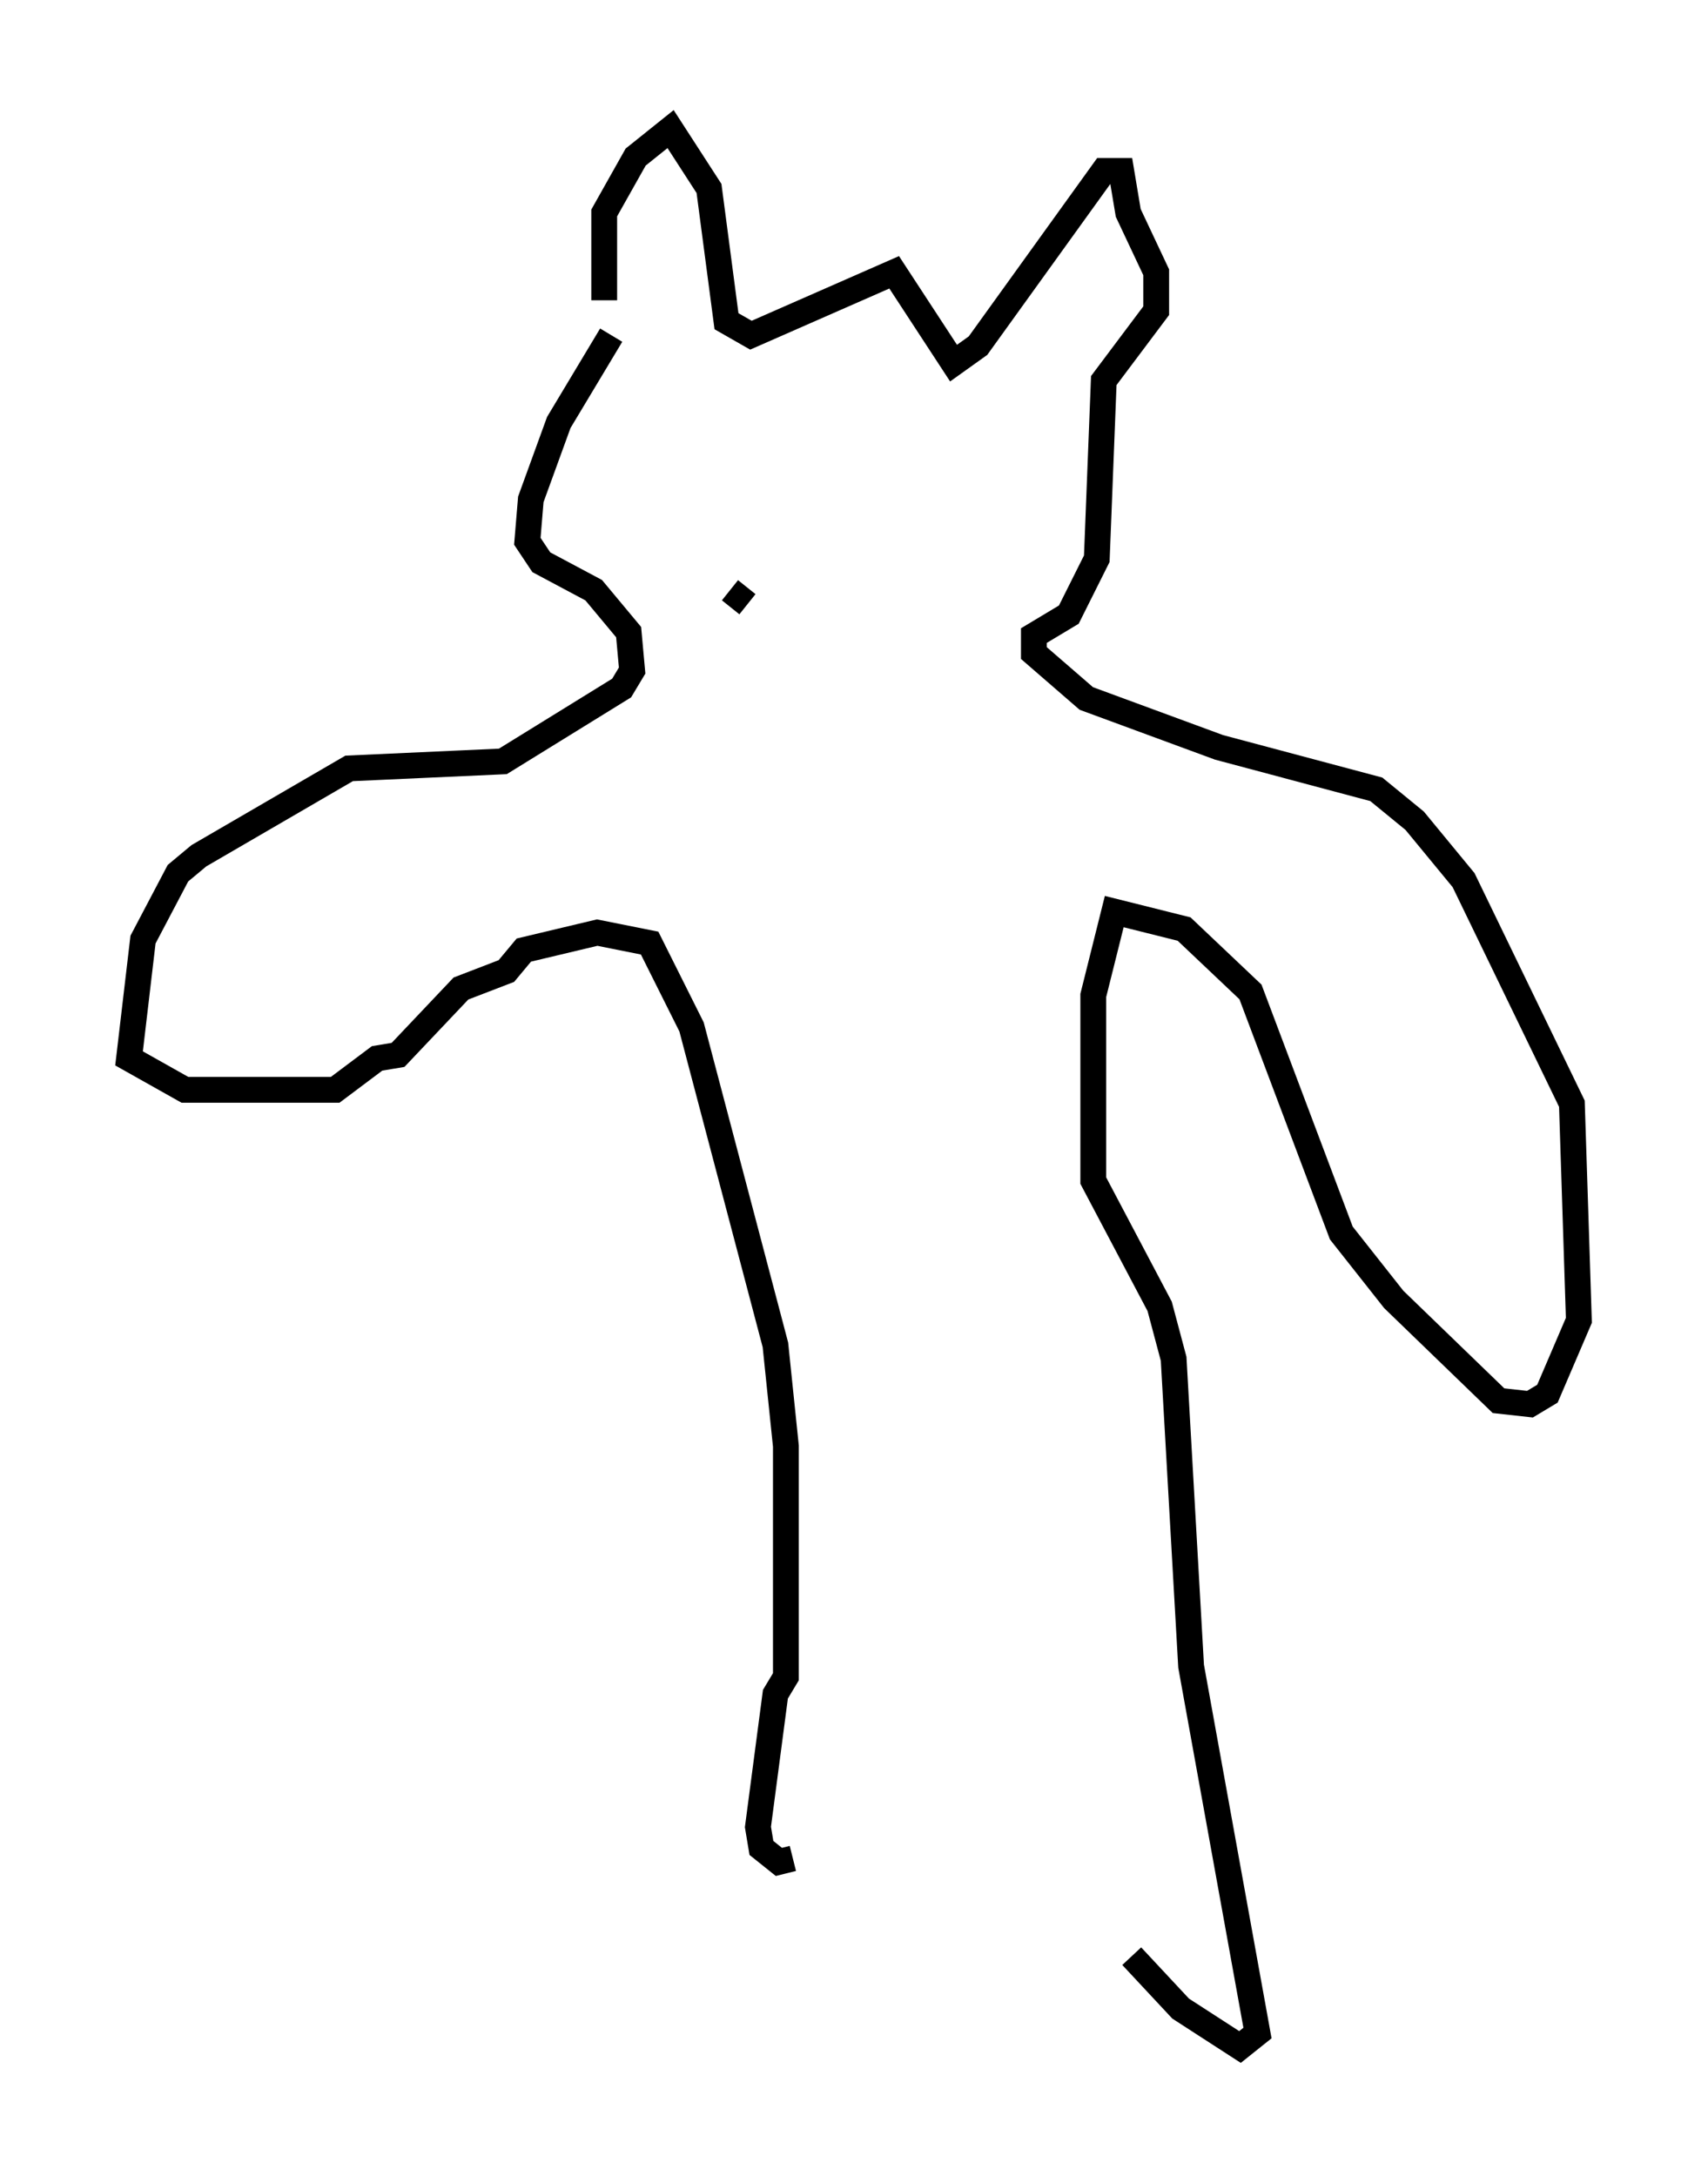<?xml version="1.0" encoding="utf-8" ?>
<svg baseProfile="full" height="84.289" version="1.1" width="66.156" xmlns="http://www.w3.org/2000/svg" xmlns:ev="http://www.w3.org/2001/xml-events" xmlns:xlink="http://www.w3.org/1999/xlink"><defs /><rect fill="white" height="84.289" width="66.156" x="0" y="0" /><path d="M24.486, 13.931 m-1.083, -2.3 l0.0, -3.383 1.218, -2.165 l1.353, -1.083 1.488, 2.3 l0.677, 5.142 0.947, 0.541 l5.548, -2.436 2.3, 3.518 l0.947, -0.677 4.871, -6.766 l0.677, 0.0 0.271, 1.624 l1.083, 2.3 0.0, 1.488 l-2.03, 2.706 -0.271, 6.901 l-1.083, 2.165 -1.353, 0.812 l0.0, 0.677 2.03, 1.759 l5.142, 1.894 6.089, 1.624 l1.488, 1.218 1.894, 2.3 l4.195, 8.66 0.271, 8.39 l-1.218, 2.842 -0.677, 0.406 l-1.218, -0.135 -4.059, -3.924 l-2.03, -2.571 -3.518, -9.337 l-2.571, -2.436 -2.706, -0.677 l-0.812, 3.248 0.0, 7.172 l2.571, 4.871 0.541, 2.03 l0.677, 11.908 2.571, 14.208 l-0.677, 0.541 -2.3, -1.488 l-1.894, -2.03 m-20.162, -62.787 l-2.03, 3.383 -1.083, 2.977 l-0.135, 1.624 0.541, 0.812 l2.03, 1.083 1.353, 1.624 l0.135, 1.488 -0.406, 0.677 l-4.601, 2.842 -5.954, 0.271 l-5.819, 3.383 -0.812, 0.677 l-1.353, 2.571 -0.541, 4.601 l2.165, 1.218 5.819, 0.0 l1.624, -1.218 0.812, -0.135 l2.436, -2.571 1.759, -0.677 l0.677, -0.812 2.842, -0.677 l2.03, 0.406 1.624, 3.248 l3.248, 12.314 0.406, 3.924 l0.0, 8.931 -0.406, 0.677 l-0.677, 5.142 0.135, 0.812 l0.677, 0.541 0.541, -0.135 m-1.759, -48.579 l-0.677, -0.541 " fill="none" stroke="black" stroke-width="1" /></svg>